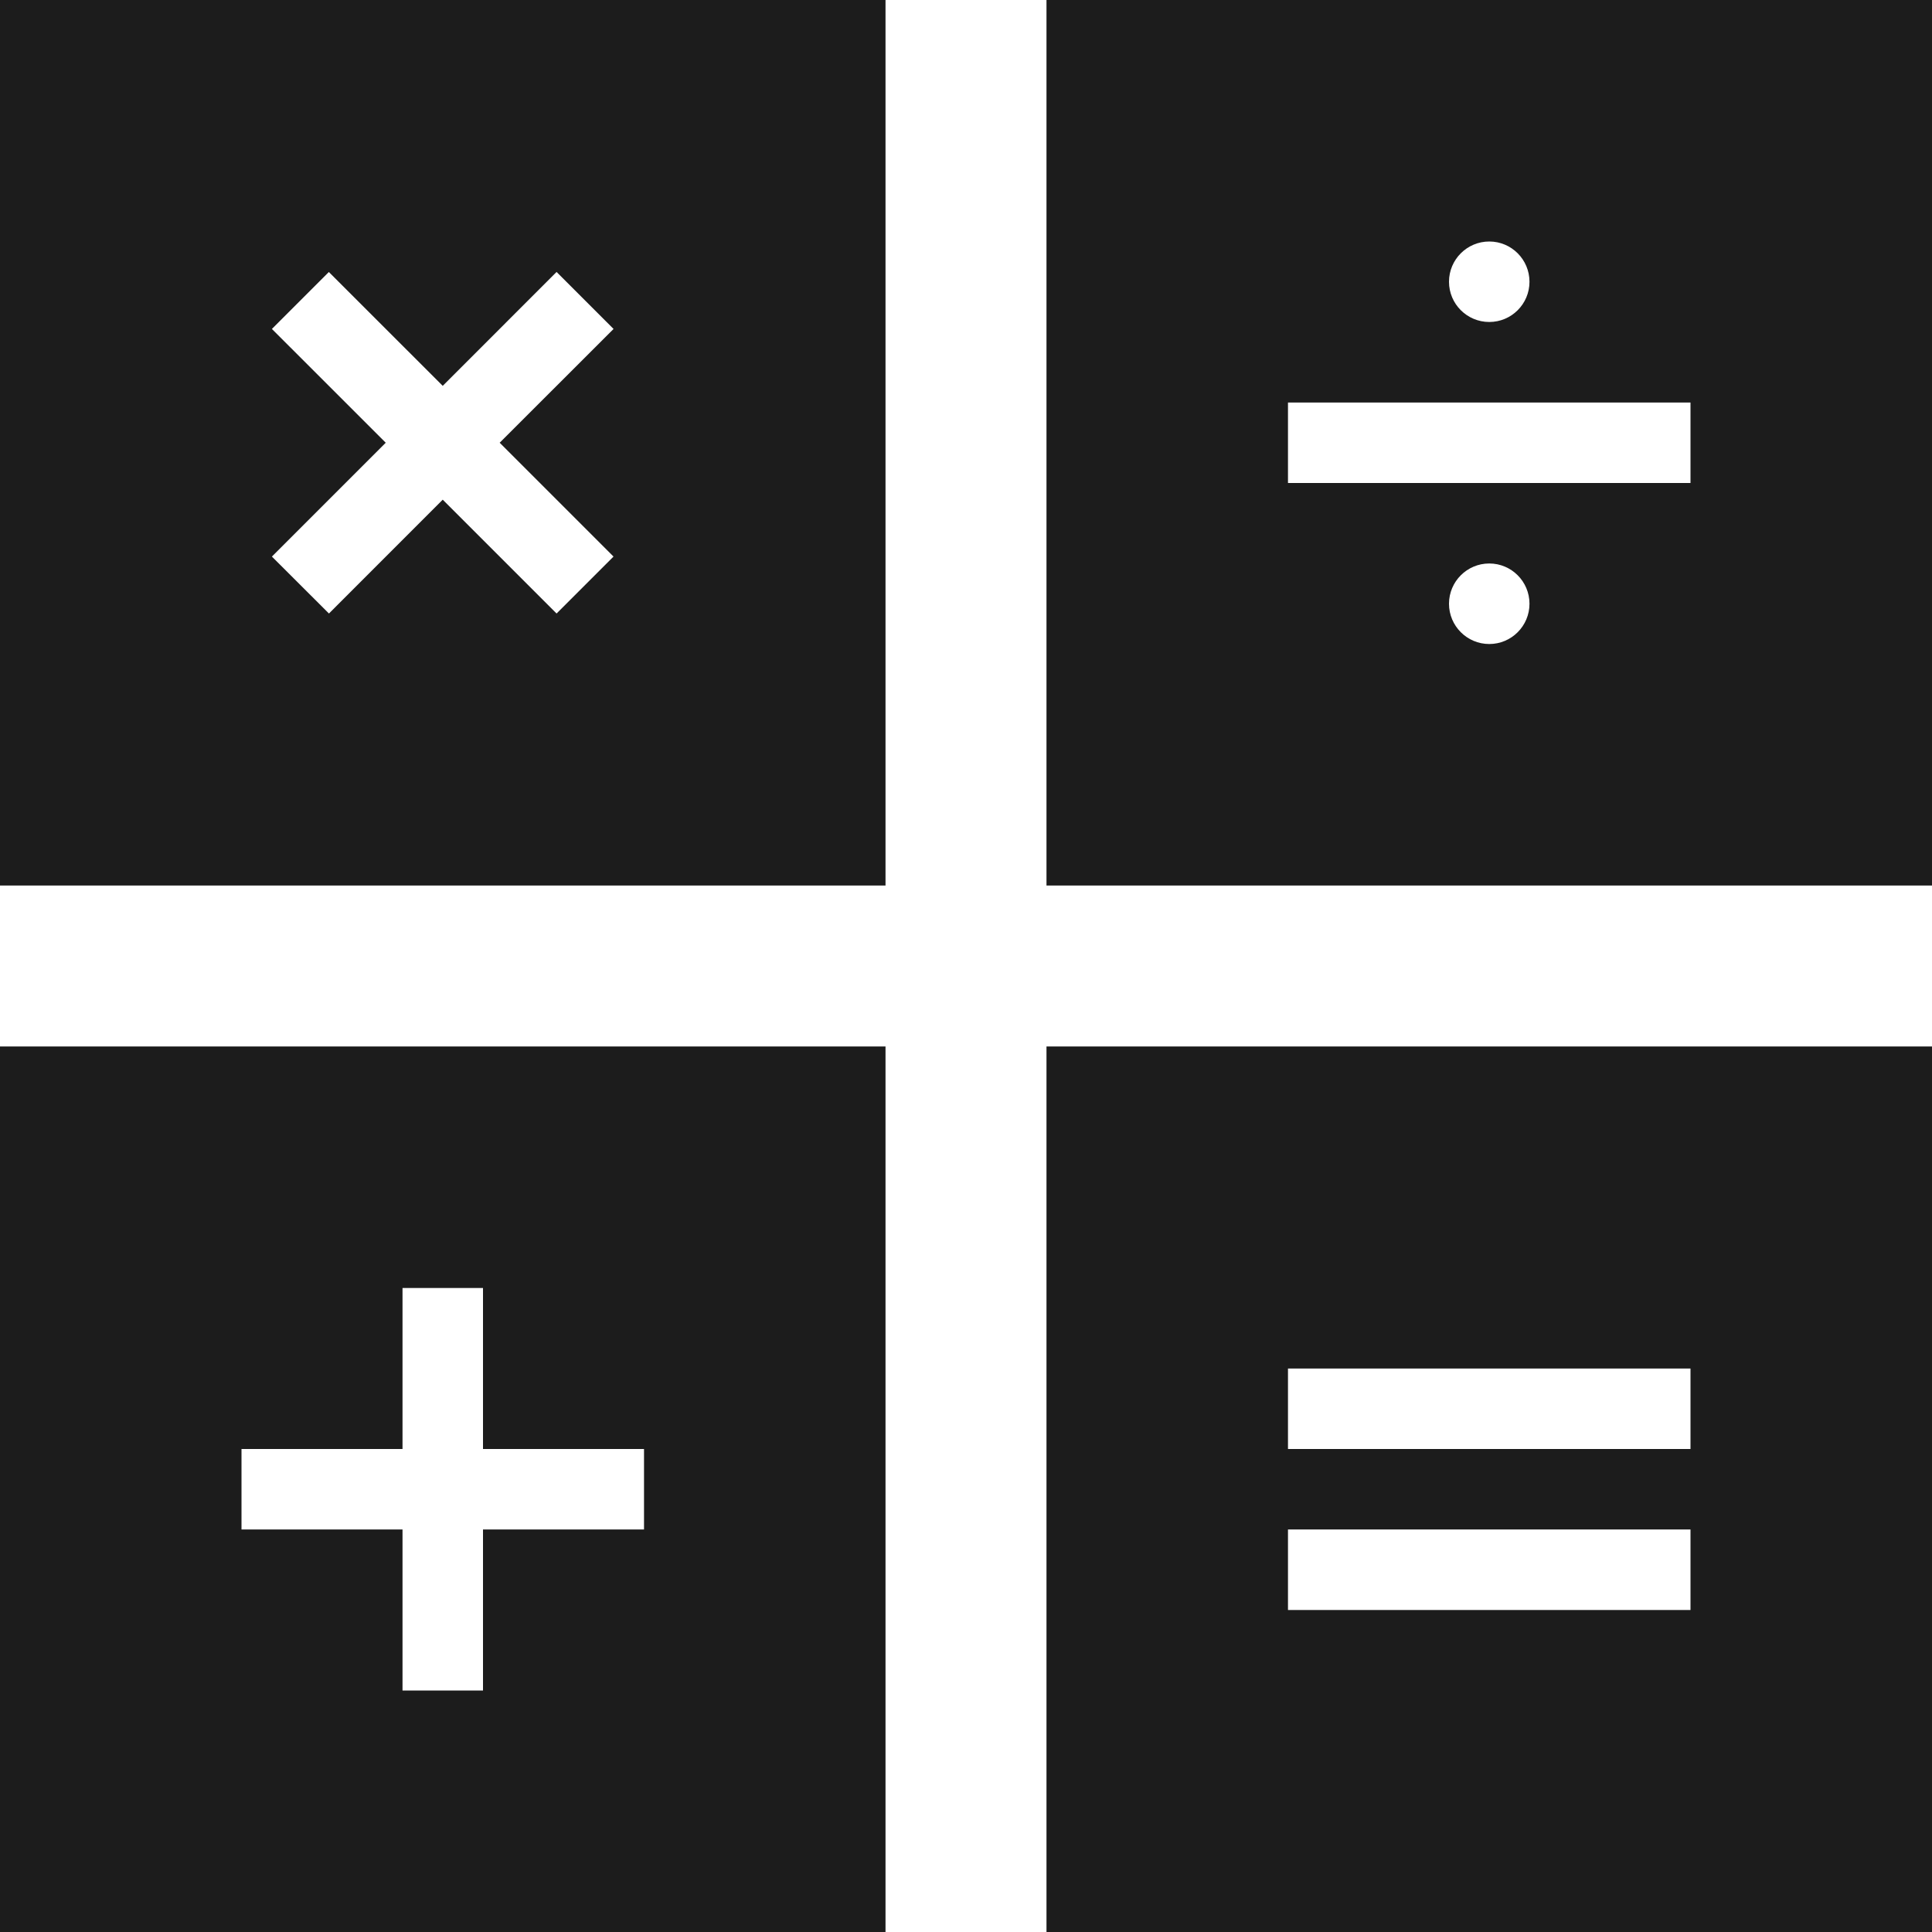 <?xml version="1.0" encoding="UTF-8"?>
<svg width="38px" height="38px" viewBox="0 0 38 38" version="1.1" xmlns="http://www.w3.org/2000/svg" xmlns:xlink="http://www.w3.org/1999/xlink">
    <title>icon_calculate</title>
    <g id="intro" stroke="none" stroke-width="1" fill="none" fill-rule="evenodd">
        <g id="manager_dashboard" transform="translate(-1143, -645)" fill="#1C1C1C" fill-rule="nonzero">
            <g id="Group-3" transform="translate(160, 620)">
                <path d="M1003.583,63 L1013.083,63 C1014.685,63 1017.324,63 1021,63 C1021,59.036 1021,56.397 1021,55.083 L1021,45.583 L1003.583,45.583 L1003.583,63 Z M1008.333,51.917 L1016.25,51.917 L1016.25,53.5 L1008.333,53.5 L1008.333,51.917 Z M1008.333,55.083 L1016.25,55.083 L1016.25,56.667 L1008.333,56.667 L1008.333,55.083 Z M983,55.083 C983,56.541 983,59.179 983,63 C986.821,63 989.459,63 990.917,63 L1000.417,63 L1000.417,45.583 L983,45.583 L983,55.083 Z M987.75,53.5 L990.917,53.5 L990.917,50.333 L992.5,50.333 L992.5,53.5 L995.667,53.5 L995.667,55.083 L992.5,55.083 L992.5,58.25 L990.917,58.25 L990.917,55.083 L987.75,55.083 L987.75,53.5 Z M1013.083,25 L1003.583,25 L1003.583,42.417 L1021,42.417 L1021,32.917 C1021,31.562 1021,28.924 1021,25 C1017.283,25 1014.644,25 1013.083,25 Z M1012.292,29.75 C1012.729,29.75 1013.083,30.105 1013.083,30.542 C1013.083,30.979 1012.729,31.333 1012.292,31.333 C1011.855,31.333 1011.5,30.979 1011.5,30.542 C1011.5,30.105 1011.855,29.75 1012.292,29.75 Z M1012.292,37.667 C1011.855,37.667 1011.5,37.312 1011.5,36.875 C1011.5,36.438 1011.855,36.083 1012.292,36.083 C1012.729,36.083 1013.083,36.438 1013.083,36.875 C1013.083,37.312 1012.729,37.667 1012.292,37.667 Z M1016.25,34.5 L1008.333,34.5 L1008.333,32.917 L1016.25,32.917 L1016.25,34.5 Z M983,25 L983,42.417 L1000.417,42.417 L1000.417,25 L983,25 Z M993.947,30.349 L995.068,31.47 L992.828,33.708 L995.067,35.947 L993.947,37.067 L991.708,34.828 L989.47,37.067 L988.348,35.947 L990.587,33.708 L988.348,31.47 L989.468,30.35 L991.708,32.589 L993.947,30.349 Z" id="icon_calculate"></path>
            </g>
        </g>
    </g>
</svg>